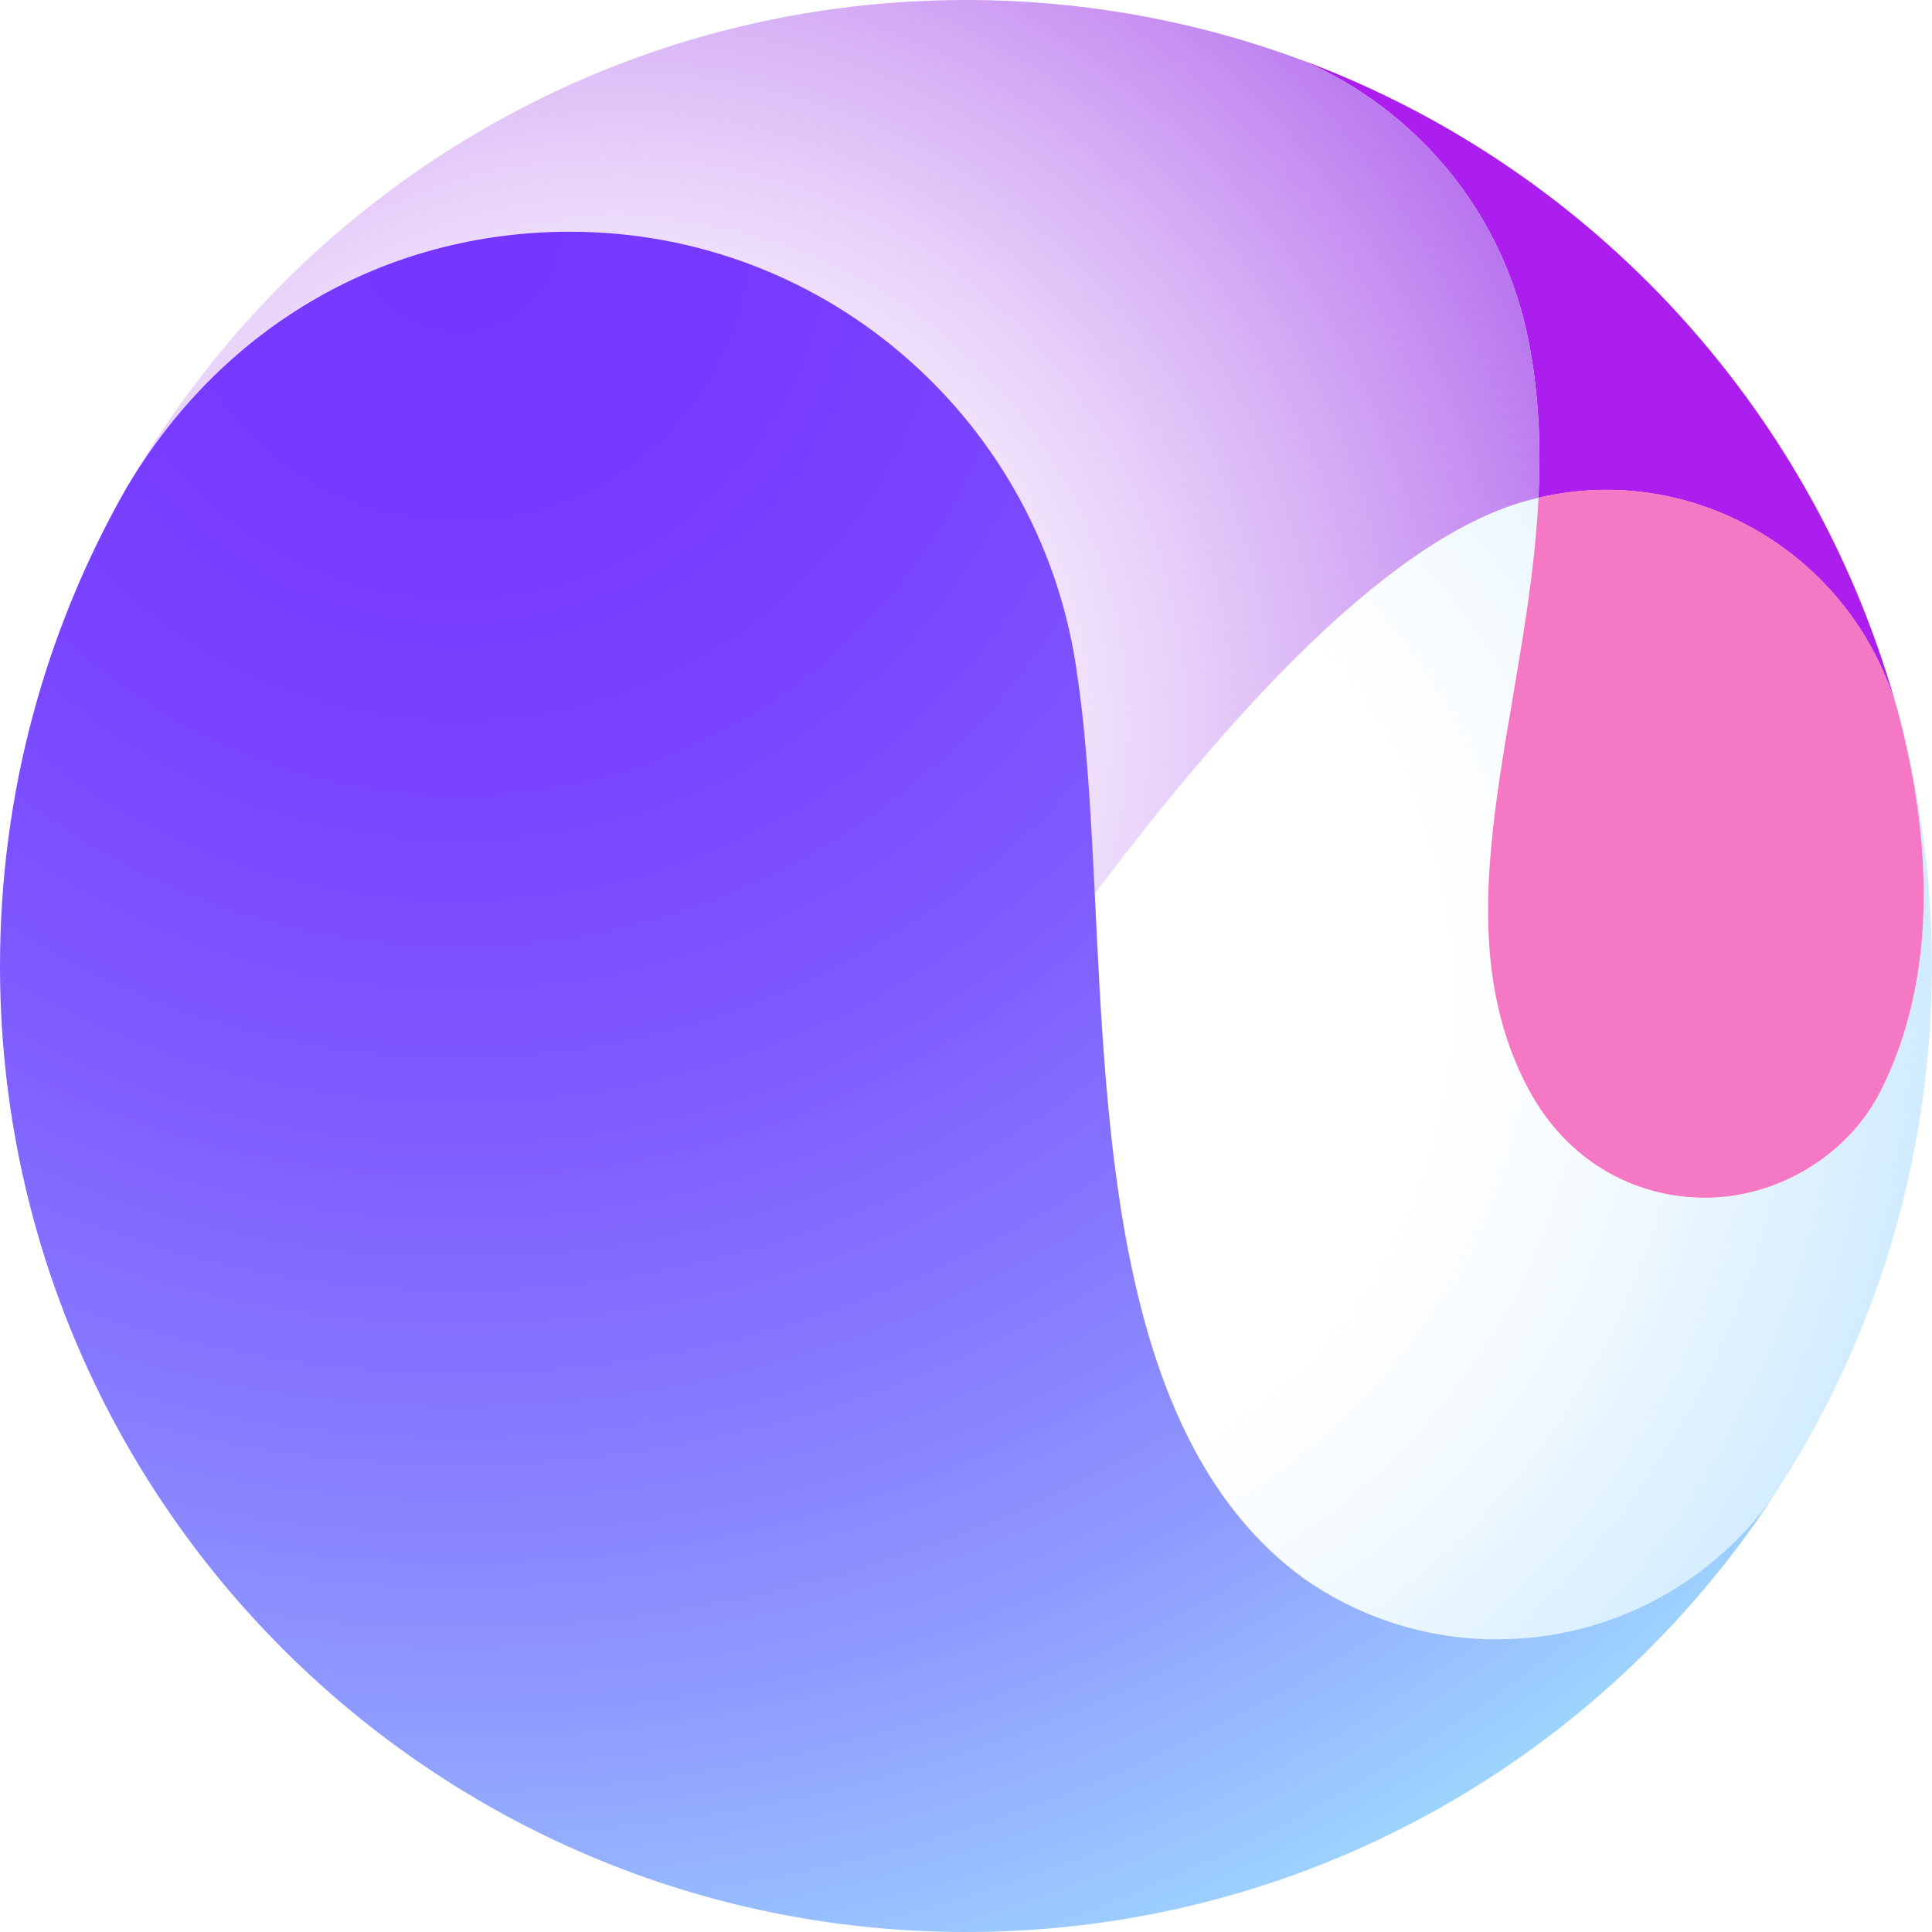 <svg width="1em" height="1em" viewBox="0 0 32 32" fill="none" xmlns="http://www.w3.org/2000/svg">
<g clip-path="url(#clip0_1890_40827)">
<path d="M31.454 11.858C32.118 14.412 31.941 16.485 31.158 18.053C30.606 19.16 29.451 19.838 28.241 19.838C27.031 19.838 25.95 19.221 25.321 18.048C23.8 15.207 25.306 11.815 25.483 8.243C25.416 8.258 25.35 8.275 25.283 8.293C22.826 8.98 20.09 12.218 18.133 14.802C18.338 18.982 18.523 23.911 21.6 26.146C22.506 26.778 23.608 27.15 24.798 27.15C26.686 27.15 28.361 26.21 29.375 24.776C31.033 22.256 31.998 19.238 31.998 15.996C31.998 14.563 31.806 13.178 31.453 11.855L31.454 11.858Z" fill="url(#paint0_radial_1890_40827)"/>
<path d="M21.58 1.002C23.422 1.803 24.903 3.478 25.326 5.69C25.491 6.548 25.523 7.402 25.482 8.245C28.098 7.63 30.751 9.237 31.453 11.86C30.11 6.845 26.393 2.793 21.58 1.002V1.002Z" fill="#AB1EED"/>
<path d="M31.455 11.858C30.751 9.237 28.1 7.628 25.483 8.243C25.306 11.815 23.8 15.208 25.321 18.048C25.95 19.221 27.063 19.838 28.241 19.838C29.42 19.838 30.606 19.158 31.158 18.053C31.941 16.485 32.118 14.412 31.455 11.858V11.858Z" fill="#F478C4"/>
<path d="M9.44 3.84C13.742 3.84 17.293 7.045 17.843 11.197C18.001 12.253 18.068 13.492 18.131 14.803C20.088 12.218 22.825 8.98 25.281 8.295C25.348 8.277 25.415 8.26 25.481 8.245C25.523 7.402 25.491 6.548 25.326 5.69C24.903 3.478 23.42 1.802 21.58 1.002C19.843 0.355 17.963 0 16 0C10.083 0 4.922 3.213 2.152 7.987C3.71 5.417 6.362 3.84 9.44 3.84V3.84Z" fill="url(#paint1_radial_1890_40827)"/>
<path d="M24.798 27.153C23.608 27.153 22.506 26.781 21.6 26.148C18.523 23.913 18.338 18.983 18.133 14.803C18.068 13.492 18.003 12.253 17.845 11.195C17.295 7.043 13.743 3.838 9.442 3.838C6.363 3.838 3.712 5.415 2.153 7.985C2.132 8.022 2.108 8.058 2.087 8.095C0.758 10.428 0 13.127 0 16C0 24.836 7.163 32 16 32C21.593 32 26.515 29.13 29.375 24.781C28.36 26.211 26.686 27.151 24.798 27.151V27.153Z" fill="url(#paint2_radial_1890_40827)"/>
</g>
<defs>
<radialGradient id="paint0_radial_1890_40827" cx="0" cy="0" r="1" gradientUnits="userSpaceOnUse" gradientTransform="translate(15.501 16.491) scale(16.863 16.863)">
<stop offset="0.5" stop-color="#9ED6FF" stop-opacity="0"/>
<stop offset="0.57" stop-color="#9ED6FF" stop-opacity="0.04"/>
<stop offset="0.69" stop-color="#9ED6FF" stop-opacity="0.13"/>
<stop offset="0.83" stop-color="#9ED6FF" stop-opacity="0.29"/>
<stop offset="1" stop-color="#9ED6FF" stop-opacity="0.5"/>
</radialGradient>
<radialGradient id="paint1_radial_1890_40827" cx="0" cy="0" r="1" gradientUnits="userSpaceOnUse" gradientTransform="translate(10.191 12.097) scale(16.9 16.9)">
<stop offset="0.2" stop-color="#B873EE" stop-opacity="0"/>
<stop offset="0.27" stop-color="#B873EE" stop-opacity="0.04"/>
<stop offset="0.39" stop-color="#B873EE" stop-opacity="0.14"/>
<stop offset="0.54" stop-color="#B873EE" stop-opacity="0.31"/>
<stop offset="0.71" stop-color="#B873EE" stop-opacity="0.54"/>
<stop offset="0.9" stop-color="#B873EE" stop-opacity="0.83"/>
<stop offset="1" stop-color="#B873EE"/>
</radialGradient>
<radialGradient id="paint2_radial_1890_40827" cx="0" cy="0" r="1" gradientUnits="userSpaceOnUse" gradientTransform="translate(7.707 4.01) scale(30.566)">
<stop stop-color="#7635FF"/>
<stop offset="0.15" stop-color="#7739FF"/>
<stop offset="0.31" stop-color="#7A45FF"/>
<stop offset="0.47" stop-color="#7F5AFF"/>
<stop offset="0.63" stop-color="#8677FF"/>
<stop offset="0.8" stop-color="#8F9CFF"/>
<stop offset="0.96" stop-color="#9BCAFF"/>
<stop offset="1" stop-color="#9ED6FF"/>
</radialGradient>
<clipPath id="clip0_1890_40827">
<rect width="32" height="32" fill="white"/>
</clipPath>
</defs>
</svg>
